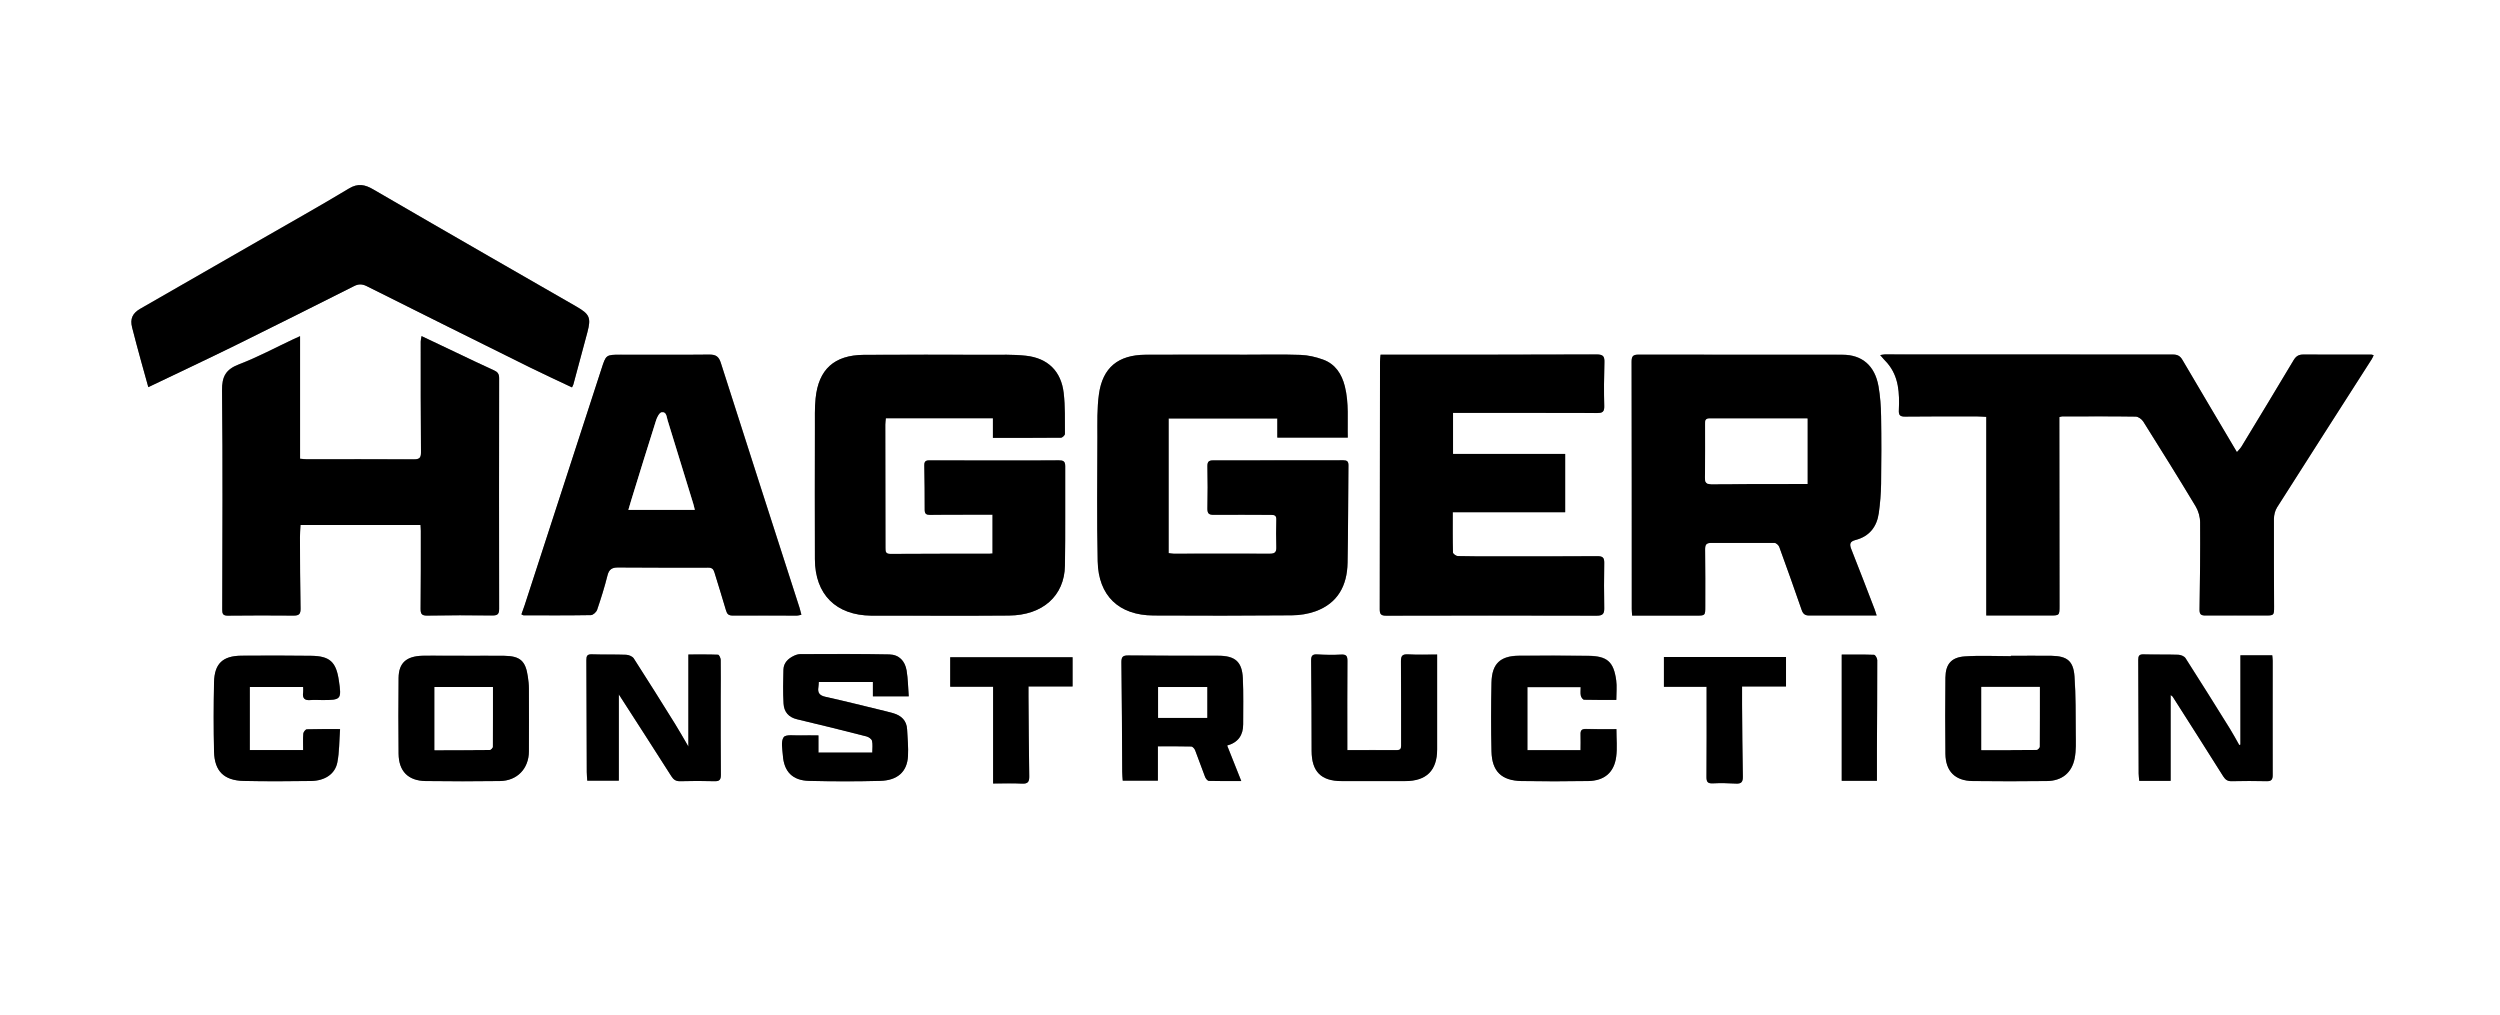 <?xml version="1.0" encoding="UTF-8"?><svg id="Layer_1" xmlns="http://www.w3.org/2000/svg" viewBox="0 0 458.13 186"><rect x="0" y="0" width="458.13" height="186" fill="#808080" stroke="none"/><defs><style>.cls-1{fill:#fff;}</style></defs><path class="cls-1" d="m0,186C0,124,0,62,0,0c152.71,0,305.42,0,458.13,0,0,62,0,124,0,186-152.71,0-305.42,0-458.13,0Zm377.38-109.57c.28-.07.39-.12.5-.12,4.5,0,8.99-.04,13.49.03.48,0,1.11.47,1.39.91,3.24,5.14,6.45,10.3,9.58,15.51.52.86.83,1.98.84,2.98.04,5.32-.02,10.64-.11,15.95-.01.87.24,1.11,1.09,1.1,3.62-.03,7.24,0,10.86,0,1.7,0,1.72,0,1.71-1.63-.01-5.36-.06-10.71-.03-16.07,0-.71.2-1.53.58-2.12,5.76-9.07,11.57-18.12,17.36-27.18.13-.2.22-.44.34-.69-.2-.06-.3-.12-.41-.12-4.15,0-8.3.02-12.46-.01-.87,0-1.36.3-1.81,1.05-3.15,5.29-6.34,10.54-9.53,15.8-.22.35-.53.65-.85,1.03-3.4-5.75-6.72-11.33-10-16.92-.42-.71-.9-.96-1.74-.96-17.6.01-35.2-.01-52.81-.02-.2,0-.41.06-.82.12.31.36.49.57.68.78.2.23.42.44.62.67,2.15,2.52,2.24,5.55,2.12,8.62-.04.85.13,1.21,1.11,1.2,4.42-.06,8.84-.03,13.26-.03.51,0,1.03.05,1.65.08v36.4c3.96,0,7.8,0,11.65,0,1.76,0,1.78,0,1.77-1.8,0-11.09-.02-22.19-.03-33.28,0-.41,0-.82,0-1.28Zm-195.43,3.8c4.27,0,8.38.01,12.49-.03.26,0,.73-.46.72-.7-.02-2.5.06-5.03-.23-7.5-.47-3.99-2.91-6.38-6.93-6.82-2.33-.26-4.71-.17-7.07-.17-7.54-.02-15.08-.04-22.63.01-5.41.04-8.3,2.65-8.83,7.96-.18,1.77-.12,3.56-.13,5.35-.01,8.05-.04,16.1,0,24.15.03,6.46,3.88,10.26,10.33,10.33,1.26.01,2.51,0,3.77,0,7.16,0,14.32.04,21.48-.02,6.14-.05,10.15-3.6,10.24-9.15.1-6.07.02-12.15.05-18.23,0-.89-.36-1.06-1.17-1.06-3.69.04-7.39.02-11.08.02-4.11,0-8.23,0-12.34-.01-.62,0-1.25-.09-1.23.87.05,2.73.08,5.47.07,8.2,0,.72.3.92.96.91,2.06-.03,4.11-.03,6.17-.03,1.77,0,3.54,0,5.3,0v7.11c-.23.02-.38.04-.52.04-6.06,0-12.11,0-18.17.04-.94,0-.93-.46-.93-1.13,0-7.52-.02-15.04-.03-22.56,0-.4.06-.79.1-1.17h19.62v3.58Zm65.04-.04c-.09-3.17.24-6.31-.54-9.41-.57-2.26-1.75-4.09-4.01-4.9-1.3-.47-2.72-.8-4.09-.85-3.35-.12-6.7-.04-10.05-.04-6.13,0-12.26-.03-18.4.01-5,.04-7.83,2.36-8.51,7.23-.36,2.58-.27,5.22-.28,7.84-.02,7.59-.11,15.19.05,22.78.13,6.32,3.88,9.89,10.2,9.93,8.46.05,16.91.04,25.37-.03,1.46-.01,2.99-.24,4.35-.74,4.1-1.48,5.79-4.73,5.87-8.87.11-5.96.09-11.92.16-17.88,0-.71-.26-.92-.94-.92-7.96.02-15.92.03-23.88.02-.81,0-1.03.3-1.02,1.07.04,2.58.05,5.17,0,7.75-.02.91.26,1.16,1.17,1.15,3.5-.04,7.01.02,10.51.01.66,0,.97.14.95.88-.05,1.67-.04,3.34,0,5.01.02.89-.21,1.24-1.2,1.23-5.87-.04-11.73,0-17.6,0-.29,0-.58-.07-.94-.11v-24.67h19.92v3.5h12.92Zm96.92,32.6c-.16-.48-.24-.8-.36-1.1-1.42-3.68-2.82-7.36-4.28-11.03-.37-.93-.32-1.44.78-1.72,2.54-.65,3.9-2.43,4.25-4.94.25-1.76.4-3.55.42-5.33.06-4.14.07-8.28,0-12.42-.03-1.82-.16-3.65-.47-5.44-.65-3.78-2.97-5.81-6.61-5.81-12.46-.02-24.91,0-37.37-.02-.99,0-1.28.28-1.27,1.29.03,15.12.02,30.23.03,45.35,0,.36.04.73.07,1.18,3.98,0,7.86,0,11.74,0,1.65,0,1.66,0,1.66-1.68,0-3.46.03-6.91-.03-10.37-.01-.91.16-1.28,1.17-1.27,3.85.04,7.69-.03,11.54,0,.3,0,.76.41.88.73,1.4,3.84,2.77,7.7,4.11,11.57.23.67.59,1,1.31,1,4.07,0,8.15,0,12.44,0ZM77.24,61.59c-.08.48-.15.73-.15.98,0,6.76-.02,13.52.05,20.28.01,1.09-.32,1.32-1.34,1.31-6.55-.04-13.11-.02-19.66-.02-.33,0-.66-.05-1.16-.09v-22.46c-.55.25-.89.4-1.23.56-3.3,1.55-6.53,3.29-9.93,4.59-2.43.93-3.17,2.22-3.14,4.84.16,13.37.06,26.74.04,40.11,0,.71.1,1.12.98,1.11,4.04-.05,8.08-.05,12.11-.01,1.01.01,1.28-.31,1.26-1.31-.09-4.33-.09-8.66-.11-12.99,0-.75.07-1.5.1-2.3h22c.02.42.06.76.05,1.09,0,4.75,0,9.5-.04,14.24,0,.9.16,1.29,1.18,1.27,4-.06,8-.07,12-.02.98.01,1.21-.31,1.21-1.23-.02-14.09-.02-28.19,0-42.28,0-.79-.31-1.13-.98-1.43-2.29-1.03-4.54-2.13-6.81-3.2-2.09-.99-4.17-1.99-6.44-3.06Zm188.98,32.28h20.6v-10.68h-20.55v-7.52c.5,0,.95,0,1.39,0,8.34,0,16.68-.01,25.03.02.99,0,1.32-.24,1.29-1.27-.07-2.66-.05-5.32.03-7.97.03-1.1-.19-1.5-1.42-1.49-12.72.05-25.44.04-38.17.04-.45,0-.89,0-1.43,0-.04.49-.1.9-.1,1.31-.01,15.12-.02,30.23-.05,45.35,0,.88.22,1.17,1.16,1.17,12.87-.03,25.75-.04,38.62,0,1.09,0,1.38-.36,1.36-1.37-.05-2.77-.06-5.55,0-8.32.02-.95-.29-1.22-1.25-1.21-6.28.04-12.57.03-18.85.03-2.25,0-4.5.01-6.74-.05-.31,0-.87-.41-.88-.65-.07-2.38-.04-4.77-.04-7.38Zm-170.67,18.7c.22.11.32.19.41.19,4.11,0,8.22.03,12.34-.04.4,0,1-.56,1.14-.98.71-2.08,1.36-4.18,1.9-6.31.28-1.1.84-1.45,1.91-1.44,5.52.04,11.04.04,16.56.03.66,0,.94.26,1.12.85.69,2.32,1.45,4.63,2.12,6.96.2.7.47.97,1.24.97,3.92-.03,7.84,0,11.77.01.24,0,.48-.1.81-.16-.13-.48-.21-.88-.34-1.27-4.82-14.97-9.65-29.93-14.43-44.9-.37-1.16-.92-1.51-2.1-1.5-5.41.06-10.81.02-16.22.02-2.76,0-2.71.02-3.57,2.67-4.67,14.42-9.37,28.82-14.05,43.23-.18.56-.39,1.11-.59,1.67Zm9.26-41.58c.14-.29.23-.42.26-.56.86-3.18,1.72-6.37,2.57-9.56.7-2.65.42-3.31-2.02-4.71-5.31-3.05-10.62-6.09-15.92-9.15-7.12-4.1-14.23-8.2-21.33-12.33-1.49-.86-2.77-1.14-4.42-.15-5.37,3.24-10.85,6.3-16.29,9.43-7.32,4.21-14.64,8.4-21.96,12.61-1.42.82-1.89,1.84-1.49,3.42.52,2.06,1.08,4.11,1.64,6.16.43,1.59.88,3.18,1.33,4.78,5.41-2.59,10.71-5.08,15.96-7.66,7.27-3.57,14.5-7.21,21.73-10.85.83-.42,1.51-.41,2.33,0,9.96,4.98,19.93,9.94,29.91,14.89,2.51,1.25,5.06,2.41,7.7,3.66Zm61.72,56.61c-.13-1.64-.14-3.2-.39-4.72-.29-1.76-1.38-2.91-3.15-2.96-5.44-.13-10.88-.07-16.32-.06-.4,0-.83.14-1.2.32-1.05.51-1.86,1.29-1.9,2.5-.07,2.08-.1,4.17.02,6.25.09,1.48.89,2.49,2.47,2.87,4.25,1,8.49,2.06,12.72,3.14.4.1.94.47,1.02.81.16.66.05,1.39.05,2.16h-9.87v-3.15c-1.19,0-2.25-.03-3.3,0-1.07.04-2.68-.22-3.07.33-.54.77-.23,2.18-.15,3.31.2,3,1.78,4.62,4.8,4.69,4.34.1,8.69.11,13.02,0,3.21-.09,4.95-1.68,5.11-4.54.09-1.62-.08-3.25-.16-4.88-.08-1.63-1.05-2.54-2.54-2.98-.44-.13-.88-.24-1.32-.35-3.69-.9-7.38-1.83-11.09-2.65-1.1-.24-1.48-.73-1.31-1.77.05-.32.05-.65.07-.95h9.92v2.63h6.57Zm-81.45-7.43h0c-1.26-.01-2.51-.01-3.77-.01-1.29,0-2.59-.03-3.88,0-2.98.09-4.36,1.34-4.38,4.07-.04,4.63-.06,9.26,0,13.89.04,3.2,1.76,4.95,4.96,5,4.53.06,9.06.06,13.59,0,3.19-.04,5.32-2.27,5.33-5.46.02-3.83.01-7.67,0-11.5,0-.72-.09-1.44-.19-2.15-.42-2.91-1.41-3.8-4.34-3.84-2.44-.03-4.87,0-7.31,0Zm283.43,0s0,.05,0,.07c-2.82,0-5.64-.15-8.44.04-2.48.17-3.53,1.43-3.55,3.88-.05,4.67-.06,9.34,0,14,.04,3.19,1.79,4.92,5,4.96,4.53.06,9.06.05,13.59,0,2.73-.03,4.57-1.49,5.09-4.16.28-1.47.21-3.02.2-4.53-.03-3.49.02-6.98-.23-10.46-.2-2.86-1.36-3.75-4.22-3.8-2.47-.04-4.95,0-7.42,0Zm-255.11,7.08c3.31,5.14,6.47,10.04,9.61,14.97.41.65.84.95,1.64.93,2.09-.05,4.19-.06,6.28,0,.92.03,1.17-.3,1.16-1.18-.04-4.74-.03-9.49-.03-14.24,0-2.28.03-4.56,0-6.83,0-.33-.3-.93-.48-.93-1.77-.07-3.54-.04-5.44-.04v16.87c-.92-1.57-1.64-2.86-2.42-4.11-2.51-4.03-5.02-8.05-7.59-12.04-.24-.38-.91-.65-1.4-.67-2.09-.08-4.19,0-6.28-.08-.86-.03-1.01.31-1,1.06.04,6.83.05,13.67.07,20.5,0,.52.06,1.05.09,1.59h5.78v-15.8Zm297.15,9.2c-.07.02-.13.04-.2.06-.57-1-1.11-2.02-1.72-3-2.69-4.32-5.38-8.63-8.12-12.91-.23-.35-.86-.61-1.31-.63-2.13-.07-4.26-.01-6.39-.07-.79-.02-.96.28-.96.99.04,6.95.05,13.89.07,20.84,0,.44.07.88.11,1.34h5.75v-15.72c.21.17.31.21.37.29,3.1,4.87,6.2,9.73,9.27,14.61.38.61.8.91,1.55.89,2.13-.05,4.26-.05,6.4,0,.85.02,1.11-.27,1.11-1.11-.02-6.98,0-13.97,0-20.95,0-.36-.06-.73-.08-1.01h-5.83v16.37Zm-185.68.16c2.06-.57,2.95-1.93,2.95-3.9,0-2.81.08-5.62-.06-8.43-.15-3.05-1.43-4.13-4.53-4.13-5.48,0-10.97,0-16.45-.05-1.01-.01-1.28.26-1.27,1.27.09,6.68.1,13.37.15,20.05,0,.55.06,1.1.09,1.62h6.44v-6.29c2.09,0,4.1-.02,6.11.03.25,0,.6.39.71.67.64,1.62,1.2,3.28,1.83,4.9.12.3.46.73.7.73,1.92.06,3.84.03,5.93.03-.9-2.27-1.73-4.33-2.59-6.51Zm71.32-8.36c0-1.33.13-2.48-.02-3.6-.46-3.42-1.65-4.45-5.12-4.49-4.23-.04-8.45-.06-12.68-.02-3.46.03-4.98,1.47-5.05,4.91-.09,4.21-.1,8.43,0,12.64.08,3.63,1.84,5.34,5.49,5.41,4.07.08,8.15.07,12.22,0,2.97-.05,4.75-1.56,5.14-4.45.21-1.59.04-3.24.04-5.06-1.89,0-3.75.03-5.6-.02-.78-.02-1,.28-.97,1,.04.93,0,1.86,0,2.87h-9.74v-11.54h9.76c0,.59-.07,1.1.03,1.57.06.29.38.73.6.73,1.93.06,3.86.03,5.9.03Zm-250.4,9.18v-11.54h9.78c0,.37.04.68,0,.97-.16,1.08.26,1.53,1.37,1.42.72-.07,1.45,0,2.17,0,3.42-.01,3.51-.12,3-3.57-.5-3.42-1.66-4.5-5.09-4.54-4.26-.05-8.53-.06-12.79-.02-3.4.04-4.91,1.45-4.99,4.85-.1,4.25-.11,8.5,0,12.75.09,3.57,1.83,5.27,5.43,5.35,4.11.09,8.22.07,12.33.01,2.54-.04,4.41-1.27,4.83-3.4.38-1.93.34-3.95.5-6.11-2.23,0-4.16-.03-6.09.04-.23,0-.62.49-.64.78-.08.96-.03,1.94-.03,3.02h-9.76Zm201.1.01c0-.52,0-.97,0-1.42,0-4.98-.02-9.95.02-14.93,0-.88-.21-1.2-1.15-1.15-1.44.08-2.9.06-4.34-.03-.93-.06-1.17.26-1.16,1.15.06,5.51.09,11.01.09,16.52,0,3.77,1.71,5.53,5.49,5.54,3.89,0,7.77,0,11.66,0,3.89,0,5.85-1.95,5.85-5.81,0-5.36,0-10.71,0-16.07v-1.31c-1.84,0-3.58.07-5.32-.03-1.11-.06-1.32.32-1.31,1.35.05,5.13.01,10.25.03,15.38,0,.58-.16.82-.77.81-2.97-.02-5.94,0-9.09,0Zm-50.35-17.01h-22.41v5.4h7.86v17.73c1.82,0,3.57-.06,5.3.02,1.1.06,1.34-.36,1.32-1.37-.09-4.9-.1-9.79-.14-14.69,0-.55,0-1.1,0-1.74h8.08v-5.36Zm122.69,5.37h8.05v-5.4h-22.37v5.46h7.82v1.38c0,5.05.02,10.1-.02,15.15,0,.89.23,1.2,1.15,1.16,1.4-.07,2.82-.04,4.22.04,1,.06,1.31-.28,1.29-1.29-.09-4.36-.1-8.73-.14-13.09,0-1.09,0-2.18,0-3.4Zm18.27-5.85v23.12h6.45c0-1.91,0-3.76,0-5.61.02-5.5.07-11,.06-16.5,0-.34-.37-.96-.58-.97-1.96-.08-3.93-.04-5.93-.04Z"/><path d="m377.38,76.43c0,.46,0,.87,0,1.28.01,11.09.02,22.19.03,33.28,0,1.8-.01,1.8-1.77,1.8-3.84,0-7.68,0-11.65,0v-36.4c-.63-.03-1.14-.08-1.65-.08-4.42,0-8.84-.03-13.26.03-.98.01-1.15-.36-1.11-1.2.13-3.07.03-6.1-2.12-8.62-.2-.23-.41-.44-.62-.67-.19-.21-.37-.42-.68-.78.41-.06.62-.12.82-.12,17.6.01,35.2.03,52.81.02.84,0,1.32.25,1.74.96,3.28,5.6,6.6,11.17,10,16.92.32-.38.64-.68.85-1.03,3.19-5.26,6.38-10.52,9.53-15.8.45-.75.94-1.06,1.81-1.05,4.15.03,8.3,0,12.46.01.1,0,.21.06.41.12-.13.25-.21.49-.34.69-5.79,9.06-11.6,18.1-17.36,27.18-.38.6-.57,1.41-.58,2.12-.03,5.36.02,10.71.03,16.07,0,1.63-.01,1.63-1.71,1.63-3.62,0-7.24-.03-10.86,0-.85,0-1.1-.23-1.09-1.1.08-5.32.15-10.64.11-15.95,0-1-.32-2.12-.84-2.98-3.13-5.21-6.35-10.36-9.58-15.51-.27-.43-.91-.9-1.39-.91-4.49-.07-8.99-.04-13.49-.03-.11,0-.22.05-.5.12Z"/><path d="m181.95,80.23v-3.58h-19.62c-.03.38-.1.77-.1,1.17,0,7.52.03,15.04.03,22.56,0,.67,0,1.14.93,1.13,6.06-.04,12.11-.03,18.17-.04.15,0,.3-.02.52-.04v-7.11c-1.76,0-3.53,0-5.3,0-2.06,0-4.11,0-6.17.03-.66,0-.96-.19-.96-.91,0-2.73-.02-5.47-.07-8.2-.02-.97.61-.87,1.23-.87,4.11,0,8.23,0,12.34.01,3.69,0,7.39.02,11.08-.02.81,0,1.17.17,1.17,1.06-.03,6.08.05,12.15-.05,18.23-.09,5.55-4.09,9.1-10.24,9.15-7.16.06-14.32.02-21.48.02-1.26,0-2.51.01-3.77,0-6.46-.07-10.3-3.87-10.33-10.33-.04-8.05,0-16.1,0-24.15,0-1.78-.05-3.58.13-5.35.54-5.3,3.42-7.92,8.83-7.96,7.54-.05,15.08-.03,22.63-.01,2.36,0,4.74-.08,7.07.17,4.02.44,6.46,2.83,6.93,6.82.29,2.48.21,5,.23,7.5,0,.24-.47.7-.72.7-4.11.04-8.22.03-12.49.03Z"/><path d="m246.99,80.19h-12.92v-3.5h-19.92v24.67c.36.04.65.11.94.11,5.87,0,11.73-.04,17.6,0,1,0,1.23-.34,1.2-1.23-.05-1.67-.05-3.34,0-5.01.02-.74-.29-.88-.95-.88-3.5,0-7.01-.05-10.51-.01-.91.01-1.18-.24-1.17-1.15.06-2.58.05-5.17,0-7.75-.01-.78.21-1.07,1.02-1.07,7.96.01,15.92,0,23.88-.02.67,0,.95.21.94.92-.06,5.96-.04,11.92-.16,17.88-.08,4.14-1.78,7.39-5.87,8.87-1.36.49-2.9.73-4.35.74-8.46.07-16.91.08-25.37.03-6.32-.04-10.07-3.61-10.2-9.93-.16-7.59-.07-15.19-.05-22.78,0-2.62-.08-5.26.28-7.84.68-4.87,3.51-7.19,8.51-7.23,6.13-.04,12.26-.01,18.4-.01,3.35,0,6.71-.08,10.05.04,1.38.05,2.79.38,4.09.85,2.26.81,3.44,2.64,4.01,4.9.78,3.1.45,6.24.54,9.41Z"/><path d="m343.91,112.79c-4.3,0-8.37,0-12.44,0-.72,0-1.08-.33-1.31-1-1.34-3.87-2.71-7.73-4.11-11.57-.12-.32-.57-.73-.88-.73-3.85-.03-7.69.03-11.54,0-1.01-.01-1.18.36-1.17,1.27.05,3.46.03,6.91.03,10.37,0,1.69-.01,1.68-1.66,1.68-3.88,0-7.76,0-11.74,0-.03-.45-.07-.81-.07-1.18,0-15.12,0-30.23-.03-45.35,0-1.01.28-1.29,1.27-1.29,12.46.03,24.91,0,37.37.02,3.63,0,5.95,2.04,6.61,5.81.31,1.79.44,3.62.47,5.44.07,4.14.06,8.28,0,12.42-.03,1.78-.18,3.57-.42,5.33-.35,2.51-1.72,4.28-4.25,4.94-1.09.28-1.15.79-.78,1.72,1.46,3.66,2.86,7.35,4.28,11.03.12.31.2.62.36,1.1Zm-12.69-24.09v-12c-6.08,0-12.05,0-18.02,0-.73,0-.73.46-.73,1,0,3.27.03,6.53-.03,9.8-.02.95.27,1.23,1.22,1.23,4.95-.04,9.9-.02,14.86-.03.87,0,1.74,0,2.7,0Z"/><path d="m77.24,61.59c2.27,1.08,4.35,2.07,6.44,3.06,2.27,1.08,4.52,2.17,6.81,3.2.67.3.98.64.98,1.43-.02,14.09-.03,28.19,0,42.28,0,.92-.23,1.24-1.21,1.23-4-.05-8-.05-12,.02-1.02.02-1.19-.37-1.18-1.27.05-4.75.04-9.5.04-14.24,0-.33-.03-.67-.05-1.09h-22c-.04.8-.11,1.55-.1,2.3.02,4.33.02,8.66.11,12.99.02,1-.26,1.32-1.26,1.31-4.04-.04-8.08-.03-12.11.01-.89,0-.98-.4-.98-1.11.02-13.37.12-26.74-.04-40.11-.03-2.63.71-3.91,3.14-4.84,3.4-1.3,6.63-3.04,9.93-4.59.34-.16.68-.31,1.23-.56v22.46c.5.04.83.09,1.16.09,6.55,0,13.11-.02,19.66.02,1.02,0,1.35-.22,1.34-1.31-.06-6.76-.05-13.52-.05-20.28,0-.25.07-.5.15-.98Z"/><path d="m266.22,93.87c0,2.61-.03,4.99.04,7.38,0,.23.57.64.88.65,2.25.06,4.49.05,6.74.05,6.29,0,12.57.02,18.85-.03.95,0,1.26.26,1.25,1.21-.05,2.77-.04,5.55,0,8.32.02,1.01-.27,1.37-1.36,1.37-12.87-.04-25.75-.03-38.62,0-.94,0-1.16-.29-1.16-1.17.03-15.12.03-30.23.05-45.35,0-.41.06-.82.1-1.31.53,0,.98,0,1.43,0,12.72,0,25.45.01,38.17-.04,1.23,0,1.46.39,1.42,1.49-.08,2.66-.1,5.32-.03,7.97.03,1.03-.31,1.28-1.29,1.27-8.34-.03-16.68-.02-25.03-.02-.45,0-.89,0-1.39,0v7.52h20.55v10.68h-20.6Z"/><path d="m95.55,112.57c.2-.56.41-1.11.59-1.67,4.69-14.41,9.38-28.82,14.05-43.23.86-2.65.81-2.67,3.57-2.67,5.41,0,10.81.04,16.22-.02,1.18-.01,1.73.34,2.1,1.5,4.78,14.98,9.61,29.94,14.43,44.9.12.39.21.79.34,1.27-.32.07-.56.16-.81.16-3.92,0-7.84-.04-11.77-.01-.77,0-1.04-.27-1.24-.97-.67-2.33-1.42-4.64-2.12-6.96-.18-.59-.45-.85-1.12-.85-5.52.01-11.04.01-16.56-.03-1.07,0-1.63.34-1.91,1.44-.53,2.13-1.19,4.23-1.9,6.31-.14.42-.74.97-1.14.98-4.11.07-8.22.05-12.34.04-.1,0-.19-.09-.41-.19Zm31.78-19.14c-.12-.46-.19-.79-.28-1.11-1.57-5.11-3.13-10.22-4.71-15.32-.19-.62-.2-1.59-1.09-1.44-.41.07-.83.88-1,1.43-1.55,4.87-3.05,9.77-4.56,14.65-.17.56-.33,1.11-.53,1.79h12.18Z"/><path d="m104.81,70.99c-2.63-1.25-5.19-2.42-7.7-3.66-9.98-4.94-19.95-9.9-29.91-14.89-.83-.41-1.5-.43-2.33,0-7.23,3.64-14.47,7.27-21.73,10.85-5.25,2.58-10.55,5.07-15.96,7.66-.45-1.61-.9-3.19-1.33-4.78-.56-2.05-1.12-4.1-1.64-6.16-.4-1.58.07-2.6,1.49-3.42,7.32-4.2,14.64-8.4,21.96-12.61,5.44-3.13,10.91-6.19,16.29-9.43,1.65-1,2.94-.72,4.42.15,7.1,4.13,14.21,8.23,21.33,12.33,5.3,3.06,10.62,6.1,15.92,9.15,2.44,1.4,2.72,2.05,2.02,4.71-.85,3.19-1.71,6.37-2.57,9.56-.04.14-.12.27-.26.56Z"/><path d="m166.53,127.61h-6.57v-2.63h-9.92c-.02.31-.02.63-.07.95-.17,1.04.21,1.53,1.31,1.77,3.71.82,7.39,1.76,11.09,2.65.44.11.89.22,1.32.35,1.49.44,2.46,1.35,2.54,2.98.08,1.63.25,3.26.16,4.88-.16,2.86-1.9,4.46-5.11,4.54-4.34.12-8.68.11-13.02,0-3.02-.07-4.6-1.69-4.8-4.69-.08-1.13-.39-2.54.15-3.31.39-.56,2-.29,3.07-.33,1.06-.04,2.12,0,3.3,0v3.15h9.87c0-.77.11-1.5-.05-2.16-.08-.34-.62-.71-1.02-.81-4.23-1.08-8.47-2.14-12.72-3.14-1.58-.37-2.39-1.39-2.47-2.87-.12-2.08-.08-4.17-.02-6.25.04-1.22.85-2,1.9-2.5.37-.18.8-.32,1.2-.32,5.44,0,10.88-.06,16.32.06,1.77.04,2.86,1.2,3.15,2.96.25,1.52.27,3.07.39,4.72Z"/><path d="m85.08,120.18c2.44,0,4.87-.03,7.31,0,2.93.04,3.93.93,4.34,3.84.1.71.19,1.43.19,2.15.02,3.83.02,7.67,0,11.5-.01,3.19-2.15,5.42-5.33,5.46-4.53.06-9.06.06-13.59,0-3.2-.05-4.93-1.79-4.96-5-.05-4.63-.04-9.26,0-13.89.03-2.74,1.41-3.99,4.38-4.07,1.29-.04,2.59,0,3.88,0,1.26,0,2.51,0,3.77,0h0Zm-5.45,17.28c3.41,0,6.76.01,10.1-.03.2,0,.58-.39.58-.6.04-3.63.03-7.26.03-10.94h-10.7v11.56Z"/><path d="m368.51,120.18c2.47,0,4.95-.03,7.42,0,2.86.05,4.02.94,4.22,3.8.25,3.47.2,6.97.23,10.46.01,1.51.09,3.06-.2,4.53-.52,2.67-2.36,4.13-5.09,4.16-4.53.05-9.06.06-13.59,0-3.21-.04-4.96-1.77-5-4.96-.06-4.67-.04-9.34,0-14,.03-2.44,1.07-3.71,3.55-3.88,2.8-.19,5.63-.04,8.44-.04,0-.02,0-.05,0-.07Zm-5.42,5.7v11.57c3.41,0,6.75.01,10.09-.03.21,0,.58-.38.59-.59.04-3.63.03-7.27.03-10.96h-10.71Z"/><path d="m113.4,127.26v15.8h-5.78c-.03-.54-.09-1.06-.09-1.59-.02-6.83-.03-13.67-.07-20.5,0-.75.14-1.09,1-1.06,2.09.07,4.19,0,6.28.08.48.02,1.15.29,1.4.67,2.57,3.99,5.08,8.01,7.59,12.04.78,1.25,1.5,2.54,2.42,4.11v-16.87c1.9,0,3.67-.03,5.44.04.18,0,.47.61.48.93.04,2.28,0,4.55,0,6.83,0,4.75-.01,9.49.03,14.24,0,.89-.24,1.21-1.16,1.18-2.09-.06-4.19-.06-6.28,0-.8.02-1.23-.28-1.64-.93-3.13-4.93-6.3-9.83-9.61-14.97Z"/><path d="m410.56,136.46v-16.37h5.83c.02.28.08.64.08,1.01,0,6.98-.02,13.97,0,20.95,0,.84-.26,1.13-1.11,1.11-2.13-.05-4.26-.05-6.4,0-.75.02-1.16-.28-1.55-.89-3.07-4.88-6.17-9.75-9.27-14.61-.05-.08-.16-.13-.37-.29v15.72h-5.75c-.04-.46-.11-.9-.11-1.34-.03-6.95-.03-13.89-.07-20.84,0-.71.17-1.01.96-.99,2.13.06,4.26,0,6.39.07.45.02,1.08.27,1.31.63,2.74,4.28,5.44,8.6,8.12,12.91.61.98,1.15,2,1.72,3,.07-.02.13-.04.2-.06Z"/><path d="m224.87,136.62c.87,2.18,1.69,4.24,2.59,6.51-2.09,0-4.01.03-5.93-.03-.25,0-.59-.43-.7-.73-.64-1.62-1.19-3.28-1.83-4.9-.11-.28-.46-.67-.71-.67-2.01-.05-4.02-.03-6.11-.03v6.29h-6.44c-.03-.52-.09-1.07-.09-1.62-.05-6.68-.06-13.37-.15-20.05-.01-1.02.26-1.28,1.27-1.27,5.48.06,10.97.04,16.45.05,3.1,0,4.39,1.08,4.53,4.13.13,2.8.05,5.62.06,8.43,0,1.97-.89,3.33-2.95,3.9Zm-3.66-5.07v-5.65h-8.99v5.65h8.99Z"/><path d="m296.19,128.26c-2.04,0-3.97.02-5.9-.03-.22,0-.54-.45-.6-.73-.1-.47-.03-.98-.03-1.57h-9.76v11.54h9.74c0-1.01.03-1.94,0-2.87-.03-.72.19-1.02.97-1,1.85.05,3.71.02,5.6.02,0,1.82.17,3.47-.04,5.06-.38,2.89-2.17,4.41-5.14,4.45-4.07.07-8.15.07-12.22,0-3.65-.07-5.41-1.78-5.49-5.41-.1-4.21-.09-8.43,0-12.64.08-3.44,1.6-4.88,5.05-4.91,4.23-.04,8.45-.02,12.68.02,3.46.04,4.65,1.07,5.12,4.49.15,1.11.02,2.26.02,3.6Z"/><path d="m45.79,137.45h9.76c0-1.08-.05-2.05.03-3.02.02-.29.41-.77.64-.78,1.93-.06,3.86-.04,6.09-.04-.16,2.17-.12,4.18-.5,6.11-.42,2.13-2.28,3.36-4.83,3.4-4.11.06-8.22.08-12.33-.01-3.6-.08-5.34-1.78-5.43-5.35-.1-4.25-.09-8.5,0-12.75.08-3.4,1.59-4.81,4.99-4.85,4.26-.04,8.53-.03,12.79.02,3.43.04,4.59,1.11,5.09,4.54.51,3.45.42,3.56-3,3.57-.72,0-1.45-.07-2.17,0-1.12.11-1.54-.34-1.37-1.42.04-.29,0-.6,0-.97h-9.78v11.54Z"/><path d="m246.9,137.46c3.16,0,6.13-.01,9.09,0,.61,0,.77-.23.77-.81-.02-5.13.02-10.25-.03-15.38-.01-1.03.2-1.41,1.31-1.35,1.73.1,3.48.03,5.32.03v1.31c0,5.36,0,10.71,0,16.07,0,3.86-1.96,5.81-5.85,5.81-3.89,0-7.77,0-11.66,0-3.78,0-5.49-1.77-5.49-5.54,0-5.51-.03-11.01-.09-16.52-.01-.9.23-1.21,1.16-1.15,1.44.09,2.9.11,4.34.03.94-.05,1.16.26,1.15,1.15-.04,4.98-.02,9.95-.02,14.93,0,.45,0,.9,0,1.42Z"/><path d="m196.55,120.44v5.36h-8.08c0,.64,0,1.19,0,1.74.04,4.9.06,9.79.14,14.69.02,1.01-.22,1.43-1.32,1.37-1.73-.09-3.48-.02-5.3-.02v-17.73h-7.86v-5.4h22.41Z"/><path d="m319.24,125.81c0,1.22,0,2.31,0,3.4.04,4.36.05,8.73.14,13.09.02,1.01-.28,1.35-1.29,1.29-1.4-.08-2.82-.11-4.22-.04-.92.04-1.16-.26-1.15-1.16.04-5.05.02-10.1.02-15.15v-1.38h-7.82v-5.46h22.37v5.4h-8.05Z"/><path d="m337.5,119.96c2,0,3.97-.03,5.93.04.21,0,.58.63.58.97,0,5.5-.03,11-.06,16.5,0,1.85,0,3.7,0,5.61h-6.45v-23.12Z"/><path class="cls-1" d="m331.22,88.7c-.96,0-1.83,0-2.7,0-4.95,0-9.9-.02-14.86.03-.95,0-1.24-.27-1.22-1.23.06-3.27.03-6.53.03-9.8,0-.54,0-1,.73-1,5.97,0,11.94,0,18.02,0v12Z"/><path class="cls-1" d="m127.33,93.43h-12.18c.2-.67.36-1.23.53-1.79,1.51-4.89,3.01-9.78,4.56-14.65.18-.55.6-1.36,1-1.43.9-.14.9.82,1.09,1.44,1.58,5.1,3.14,10.21,4.71,15.32.1.32.17.65.28,1.11Z"/><path class="cls-1" d="m79.63,137.46v-11.56h10.7c0,3.67,0,7.31-.03,10.94,0,.21-.37.59-.58.6-3.34.04-6.69.03-10.1.03Z"/><path class="cls-1" d="m363.09,125.88h10.71c0,3.69,0,7.33-.03,10.96,0,.21-.38.58-.59.59-3.34.04-6.68.03-10.09.03v-11.57Z"/><path class="cls-1" d="m221.22,131.55h-8.99v-5.65h8.99v5.65Z"/></svg>